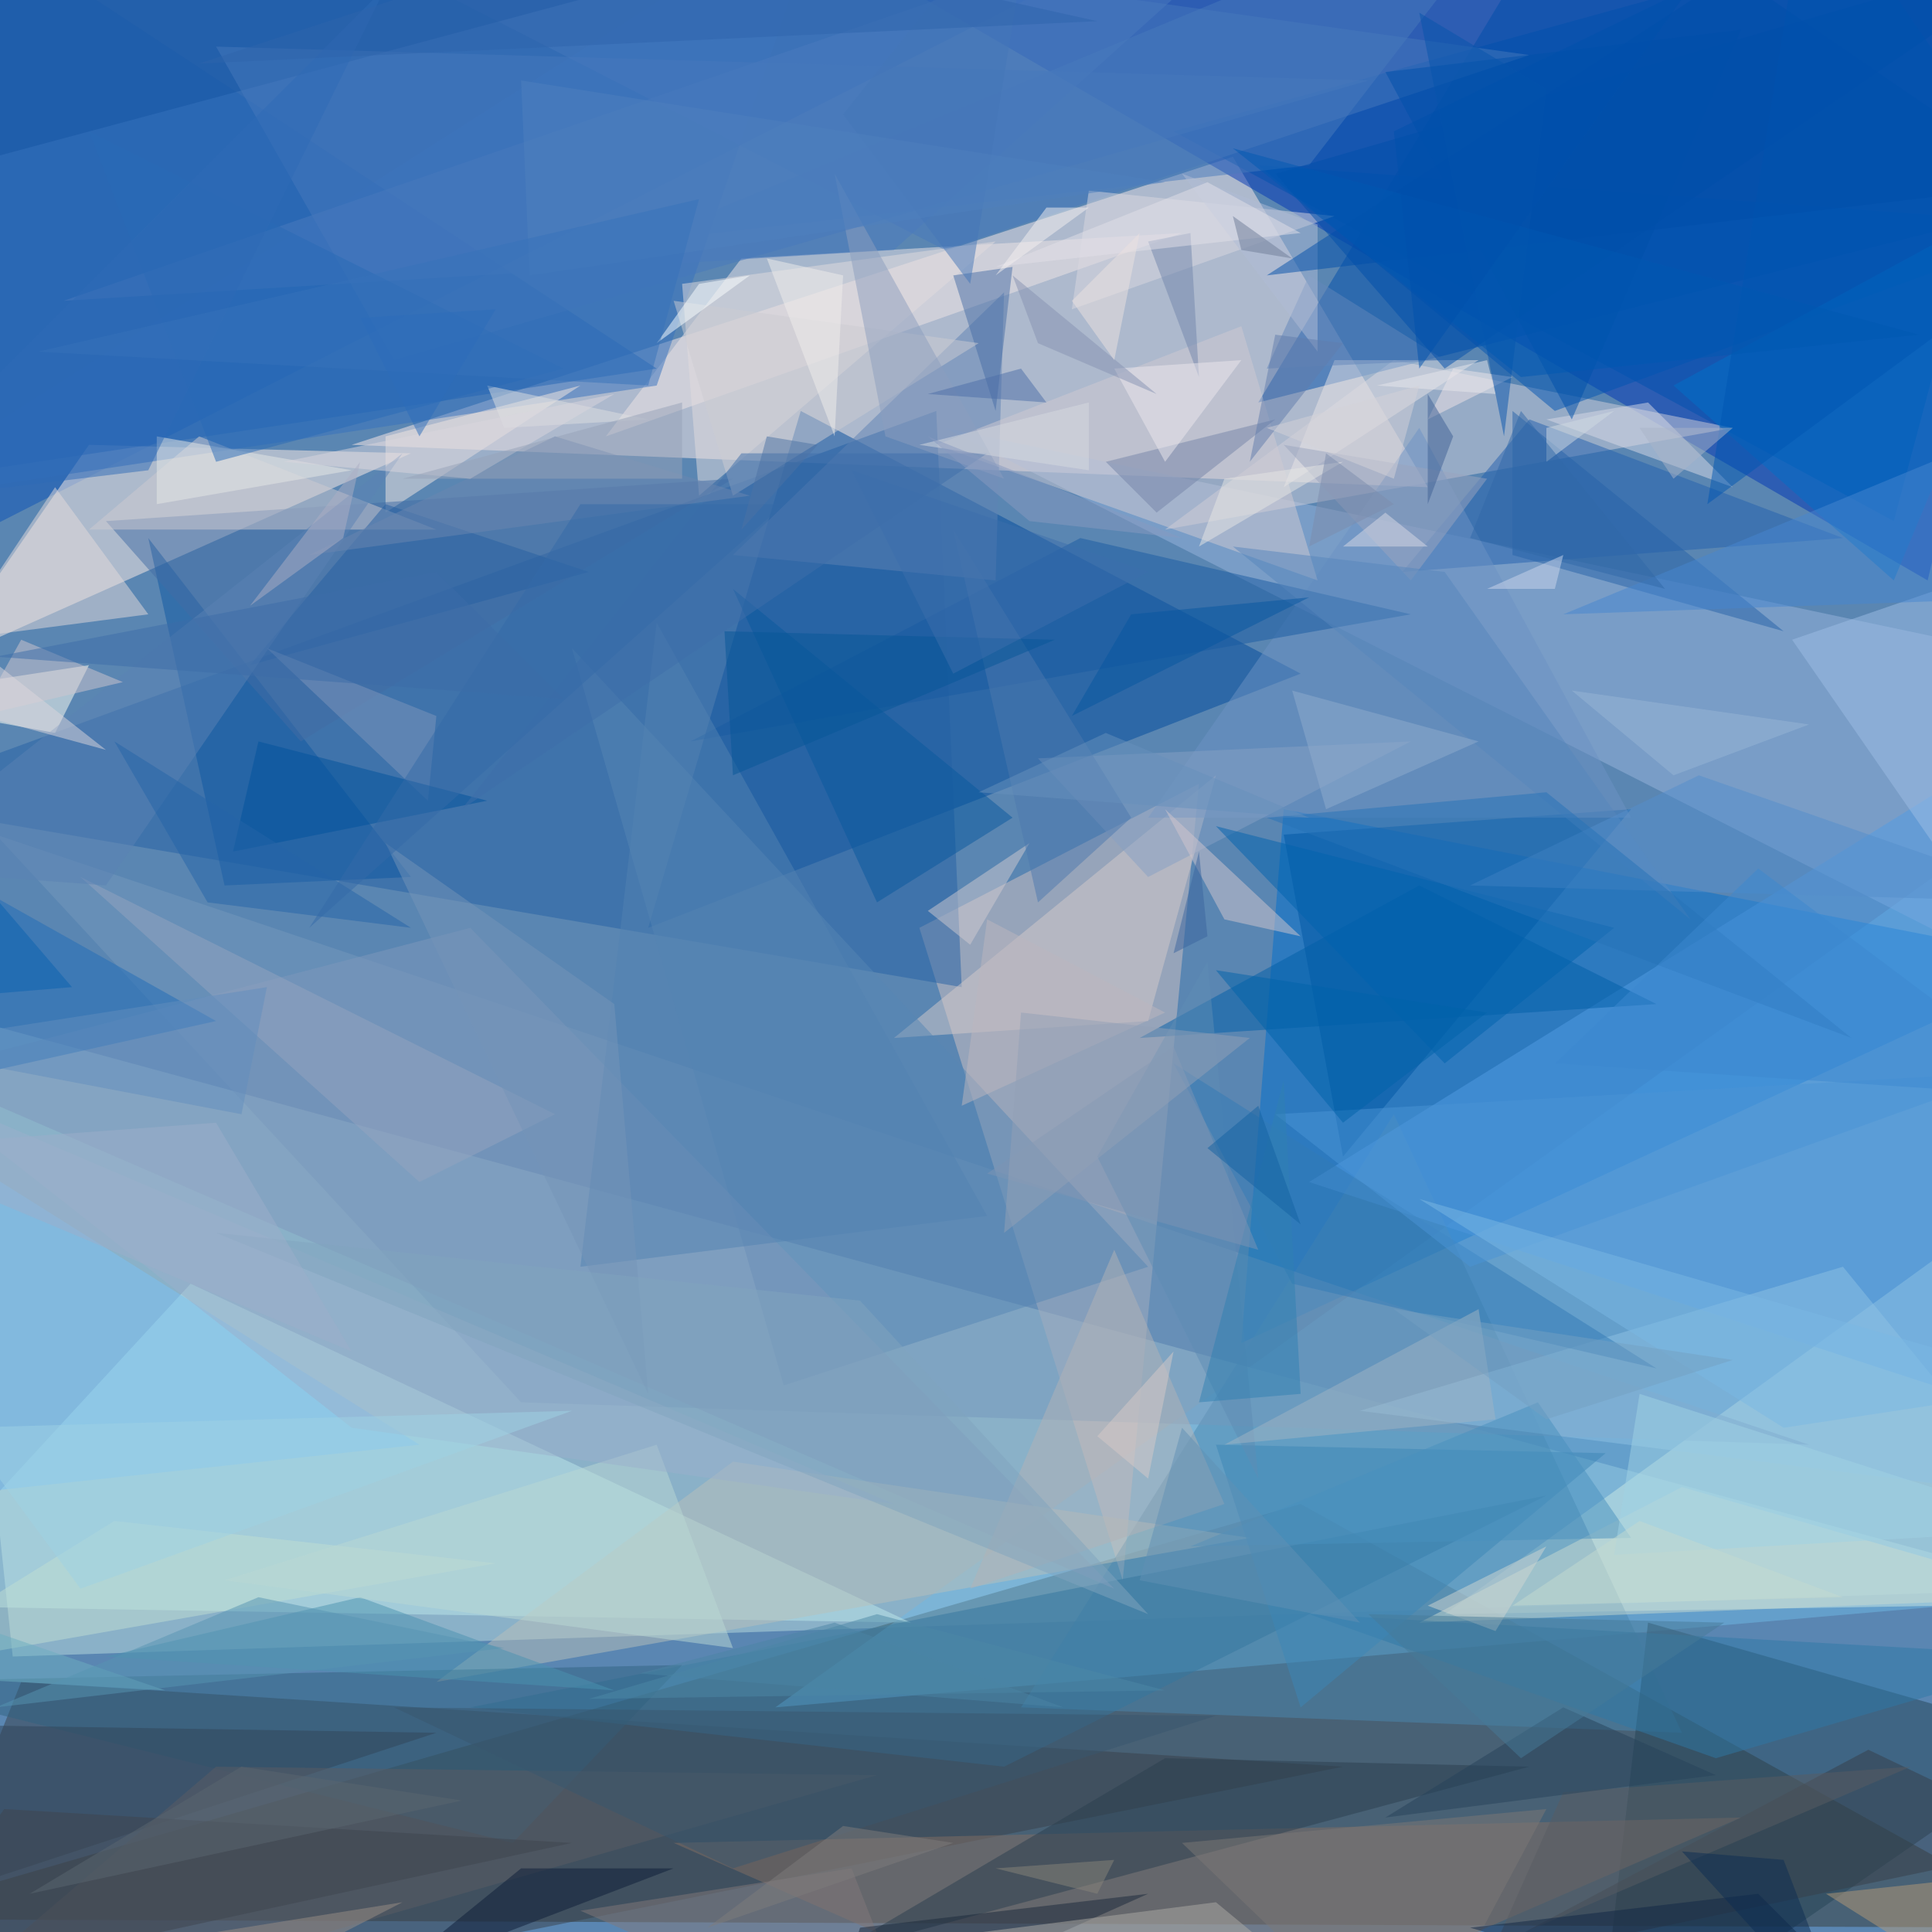 <svg xmlns="http://www.w3.org/2000/svg" version="1.1" width="1024" height="1024">
<rect x="0" y="0" width="1024" height="1024" fill="#5a86b2" />
<g transform="scale(4.491) translate(0.5 0.5)">
<polygon fill="#b9dbde" fill-opacity="0.502" points="-7,119 1,195 243,187" />
<polygon fill="#363d39" fill-opacity="0.502" points="-16,226 243,227 153,177" />
<polygon fill="#ffebe7" fill-opacity="0.502" points="41,52 168,57 145,18" />
<polygon fill="#0035b3" fill-opacity="0.502" points="243,0 227,68 89,-12" />
<polygon fill="#6eb7e4" fill-opacity="0.502" points="241,188 243,92 91,201" />
<polygon fill="#006fcb" fill-opacity="0.502" points="151,95 243,113 146,158" />
<polygon fill="#0c53b6" fill-opacity="0.502" points="-16,69 151,-16 -11,-11" />
<polygon fill="#004b9c" fill-opacity="0.502" points="94,48 153,79 76,109" />
<polygon fill="#d1c2c1" fill-opacity="0.502" points="132,186 108,109 141,92" />
<polygon fill="#38404a" fill-opacity="0.502" points="158,208 -16,243 2,198" />
<polygon fill="#ffeee5" fill-opacity="0.502" points="-8,78 10,52 48,53" />
<polygon fill="#2461a4" fill-opacity="0.502" points="-16,94 113,116 110,48" />
<polygon fill="#0051ae" fill-opacity="0.502" points="138,15 223,61 243,-14" />
<polygon fill="#cae7e4" fill-opacity="0.502" points="239,140 170,190 229,189" />
<polygon fill="#97b3dc" fill-opacity="0.502" points="243,117 111,50 239,77" />
<polygon fill="#bbe7ea" fill-opacity="0.502" points="22,151 107,191 -13,189" />
<polygon fill="#4a88af" fill-opacity="0.502" points="198,204 164,131 120,201" />
<polygon fill="#efe6e5" fill-opacity="0.502" points="87,30 71,51 139,27" />
<polygon fill="#244456" fill-opacity="0.502" points="194,191 243,205 188,243" />
<polygon fill="#7597bc" fill-opacity="0.502" points="213,170 -1,98 61,165" />
<polygon fill="#d2d0d9" fill-opacity="0.502" points="164,42 137,62 204,50" />
<polygon fill="#0057a4" fill-opacity="0.502" points="192,95 158,136 151,98" />
<polygon fill="#004ea9" fill-opacity="0.502" points="243,23 148,47 186,-16" />
<polygon fill="#3571be" fill-opacity="0.502" points="77,45 -16,59 97,-13" />
<polygon fill="#816f64" fill-opacity="0.502" points="138,243 205,214 79,217" />
<polygon fill="#4679bc" fill-opacity="0.502" points="23,-16 111,29 180,6" />
<polygon fill="#539ce4" fill-opacity="0.502" points="241,85 154,139 243,168" />
<polygon fill="#fffff1" fill-opacity="0.502" points="6,86 10,78 -16,82" />
<polygon fill="#2260ad" fill-opacity="0.502" points="180,49 217,63 165,67" />
<polygon fill="#d4cac9" fill-opacity="0.502" points="135,120 143,91 105,122" />
<polygon fill="#5f82b3" fill-opacity="0.502" points="86,65 118,34 117,68" />
<polygon fill="#0e59a2" fill-opacity="0.502" points="26,104 48,103 17,63" />
<polygon fill="#5685b4" fill-opacity="0.502" points="92,163 67,76 135,149" />
<polygon fill="#8ec2e3" fill-opacity="0.502" points="217,149 160,166 239,176" />
<polygon fill="#f4e8e1" fill-opacity="0.502" points="68,45 45,51 45,60" />
<polygon fill="#7bc2f3" fill-opacity="0.502" points="-16,177 -2,138 49,170" />
<polygon fill="#c8dacf" fill-opacity="0.502" points="167,191 243,188 198,175" />
<polygon fill="#6c91c3" fill-opacity="0.502" points="135,96 167,50 192,96" />
<polygon fill="#34779e" fill-opacity="0.502" points="118,208 182,176 55,201" />
<polygon fill="#7e98bc" fill-opacity="0.502" points="55,109 131,187 -10,126" />
<polygon fill="#cfcad1" fill-opacity="0.502" points="110,52 146,38 155,68" />
<polygon fill="#b7c0b9" fill-opacity="0.502" points="147,181 51,198 86,172" />
<polygon fill="#e1dcdd" fill-opacity="0.502" points="80,33 117,28 82,58" />
<polygon fill="#185ba1" fill-opacity="0.502" points="166,72 127,63 81,87" />
<polygon fill="#0055b2" fill-opacity="0.502" points="148,19 243,26 183,48" />
<polygon fill="#436ca4" fill-opacity="0.502" points="12,61 86,56 35,87" />
<polygon fill="#2264b3" fill-opacity="0.502" points="1,-7 77,43 -16,57" />
<polygon fill="#306280" fill-opacity="0.502" points="80,196 60,217 -16,198" />
<polygon fill="#2b3e4e" fill-opacity="0.502" points="137,207 98,230 180,208" />
<polygon fill="#2f79a5" fill-opacity="0.502" points="202,207 154,190 243,195" />
<polygon fill="#e4d9da" fill-opacity="0.502" points="6,57 17,72 -6,75" />
<polygon fill="#005fa8" fill-opacity="0.502" points="134,122 195,118 167,104" />
<polygon fill="#216cb7" fill-opacity="0.502" points="25,120 -16,97 -11,128" />
<polygon fill="#cecad0" fill-opacity="0.502" points="10,62 51,62 23,51" />
<polygon fill="#3c86b6" fill-opacity="0.502" points="143,170 153,201 189,171" />
<polygon fill="#304459" fill-opacity="0.502" points="-13,225 -11,203 51,204" />
<polygon fill="#4a7bbd" fill-opacity="0.502" points="105,29 155,-16 7,35" />
<polygon fill="#0071c8" fill-opacity="0.502" points="197,45 243,20 223,68" />
<polygon fill="#496ea5" fill-opacity="0.502" points="117,48 119,31 112,32" />
<polygon fill="#e8e4e5" fill-opacity="0.502" points="157,42 174,42 151,57" />
<polygon fill="#b1b1b5" fill-opacity="0.502" points="144,177 131,147 114,187" />
<polygon fill="#363e49" fill-opacity="0.502" points="171,232 220,206 243,217" />
<polygon fill="#4a91af" fill-opacity="0.502" points="72,199 12,195 42,188" />
<polygon fill="#dad8e0" fill-opacity="0.502" points="126,36 128,22 157,25" />
<polygon fill="#2663a7" fill-opacity="0.502" points="178,48 210,74 178,65" />
<polygon fill="#9dbde5" fill-opacity="0.502" points="243,64 229,101 211,75" />
<polygon fill="#86a0c4" fill-opacity="0.502" points="135,103 166,87 122,89" />
<polygon fill="#1555a2" fill-opacity="0.502" points="2,-16 92,-7 -16,22" />
<polygon fill="#cfc9cf" fill-opacity="0.502" points="109,107 121,99 114,111" />
<polygon fill="#b39a79" fill-opacity="0.502" points="243,220 215,223 242,240" />
<polygon fill="#5f8bb3" fill-opacity="0.502" points="142,113 129,136 148,174" />
<polygon fill="#c0ddd1" fill-opacity="0.502" points="13,179 -16,197 58,184" />
<polygon fill="#d7d9e6" fill-opacity="0.502" points="182,49 194,47 204,57" />
<polygon fill="#4685cf" fill-opacity="0.502" points="184,72 242,48 241,70" />
<polygon fill="#09599e" fill-opacity="0.502" points="103,106 119,96 86,69" />
<polygon fill="#2761a1" fill-opacity="0.502" points="45,59 29,78 69,67" />
<polygon fill="#d2c5cd" fill-opacity="0.502" points="153,110 144,108 137,95" />
<polygon fill="#7484a8" fill-opacity="0.502" points="150,49 130,54 136,60" />
<polygon fill="#7e96bc" fill-opacity="0.502" points="51,84 31,76 50,94" />
<polygon fill="#487bbc" fill-opacity="0.502" points="75,28 181,-16 154,19" />
<polygon fill="#ccccd1" fill-opacity="0.502" points="79,35 86,58 115,40" />
<polygon fill="#9aa4be" fill-opacity="0.502" points="151,52 175,56 166,68" />
<polygon fill="#4d78ae" fill-opacity="0.502" points="133,96 122,106 112,62" />
<polygon fill="#327bb5" fill-opacity="0.502" points="138,125 152,151 195,161" />
<polygon fill="#00539b" fill-opacity="0.502" points="27,100 57,94 30,87" />
<polygon fill="#94a4c0" fill-opacity="0.502" points="65,131 9,103 49,139" />
<polygon fill="#6285ba" fill-opacity="0.502" points="154,32 149,43 170,42" />
<polygon fill="#595d62" fill-opacity="0.502" points="225,208 184,211 176,229" />
<polygon fill="#004fa9" fill-opacity="0.502" points="170,43 243,-7 150,20" />
<polygon fill="#5a5c65" fill-opacity="0.502" points="25,208 103,209 -16,243" />
<polygon fill="#5b82b3" fill-opacity="0.502" points="12,104 47,53 -15,102" />
<polygon fill="#5685bb" fill-opacity="0.502" points="145,64 170,67 199,108" />
<polygon fill="#0050aa" fill-opacity="0.502" points="185,49 163,8 205,3" />
<polygon fill="#f0e4e5" fill-opacity="0.502" points="178,44 171,43 168,49" />
<polygon fill="#b9d8d3" fill-opacity="0.502" points="26,186 86,194 77,170" />
<polygon fill="#5281b1" fill-opacity="0.502" points="116,143 68,149 77,73" />
<polygon fill="#4c87a6" fill-opacity="0.502" points="103,190 137,199 69,200" />
<polygon fill="#4890be" fill-opacity="0.502" points="192,181 181,165 140,182" />
<polygon fill="#81797a" fill-opacity="0.502" points="109,243 68,225 100,220" />
<polygon fill="#1b283a" fill-opacity="0.502" points="97,240 101,227 135,223" />
<polygon fill="#7386ab" fill-opacity="0.502" points="135,28 140,27 141,44" />
<polygon fill="#26435a" fill-opacity="0.502" points="202,209 184,201 163,214" />
<polygon fill="#0c1c38" fill-opacity="0.502" points="61,220 79,220 45,233" />
<polygon fill="#9fb4c4" fill-opacity="0.502" points="174,154 176,167 144,170" />
<polygon fill="#3f6faa" fill-opacity="0.502" points="116,53 87,53 54,95" />
<polygon fill="#dedfe1" fill-opacity="0.502" points="59,50 57,45 76,49" />
<polygon fill="#548dcb" fill-opacity="0.502" points="243,106 200,91 173,104" />
<polygon fill="#99b0cb" fill-opacity="0.502" points="41,168 -10,128 105,177" />
<polygon fill="#adaba5" fill-opacity="0.502" points="143,224 96,230 166,243" />
<polygon fill="#8c9dbd" fill-opacity="0.502" points="104,51 98,20 118,56" />
<polygon fill="#7594b8" fill-opacity="0.502" points="76,164 72,118 45,99" />
<polygon fill="#0056b2" fill-opacity="0.502" points="201,59 213,-16 243,28" />
<polygon fill="#4778bb" fill-opacity="0.502" points="46,42 161,9 25,5" />
<polygon fill="#fbffff" fill-opacity="0.502" points="88,32 77,40 82,33" />
<polygon fill="#ebe8ed" fill-opacity="0.502" points="146,42 137,54 131,43" />
<polygon fill="#7c7877" fill-opacity="0.502" points="182,213 166,243 139,217" />
<polygon fill="#8facce" fill-opacity="0.502" points="174,87 152,81 156,95" />
<polygon fill="#39566e" fill-opacity="0.502" points="86,220 46,201 143,202" />
<polygon fill="#112645" fill-opacity="0.502" points="173,227 227,243 207,223" />
<polygon fill="#4a93d5" fill-opacity="0.502" points="237,126 173,149 150,131" />
<polygon fill="#e6e7e5" fill-opacity="0.502" points="18,59 41,55 18,51" />
<polygon fill="#296ab6" fill-opacity="0.502" points="10,15 25,54 66,43" />
<polygon fill="#0063ae" fill-opacity="0.502" points="170,125 143,97 190,109" />
<polygon fill="#2e6bb6" fill-opacity="0.502" points="17,55 45,-2 -16,59" />
<polygon fill="#b0bbd5" fill-opacity="0.502" points="155,41 139,20 155,26" />
<polygon fill="#317fb2" fill-opacity="0.502" points="153,164 151,127 141,165" />
<polygon fill="#6a86af" fill-opacity="0.502" points="88,58 65,51 36,65" />
<polygon fill="#a0d1e4" fill-opacity="0.502" points="243,180 190,183 193,164" />
<polygon fill="#3f444e" fill-opacity="0.502" points="0,213 -16,235 67,217" />
<polygon fill="#d9d6dd" fill-opacity="0.502" points="72,46 55,56 33,54" />
<polygon fill="#065698" fill-opacity="0.502" points="124,75 86,91 85,74" />
<polygon fill="#004ea9" fill-opacity="0.502" points="149,32 234,22 223,-16" />
<polygon fill="#7bb7e3" fill-opacity="0.502" points="243,163 210,168 167,141" />
<polygon fill="#2465a8" fill-opacity="0.502" points="13,87 24,106 48,109" />
<polygon fill="#bbb6bd" fill-opacity="0.502" points="116,108 113,130 137,119" />
<polygon fill="#cfd5d1" fill-opacity="0.502" points="168,189 182,182 176,192" />
<polygon fill="#e1e0e7" fill-opacity="0.502" points="142,21 117,31 153,27" />
<polygon fill="#cfc5ce" fill-opacity="0.502" points="2,75 14,80 -3,84" />
<polygon fill="#f0edeb" fill-opacity="0.502" points="98,51 99,32 90,30" />
<polygon fill="#7d93b4" fill-opacity="0.502" points="138,123 148,147 116,138" />
<polygon fill="#8592b2" fill-opacity="0.502" points="136,46 119,32 122,40" />
<polygon fill="#6dadc0" fill-opacity="0.502" points="-16,197 -16,187 19,199" />
<polygon fill="#2772b8" fill-opacity="0.502" points="149,96 218,122 182,93" />
<polygon fill="#3f6193" fill-opacity="0.502" points="168,46 168,59 171,51" />
<polygon fill="#7fa3be" fill-opacity="0.502" points="101,153 25,145 135,190" />
<polygon fill="#638dbd" fill-opacity="0.502" points="-14,123 28,131 31,116" />
<polygon fill="#4576b8" fill-opacity="0.502" points="99,13 122,-16 114,33" />
<polygon fill="#467a98" fill-opacity="0.502" points="179,207 161,190 203,191" />
<polygon fill="#3c6fac" fill-opacity="0.502" points="100,55 112,79 135,67" />
<polygon fill="#88847b" fill-opacity="0.502" points="129,223 117,220 131,219" />
<polygon fill="#0d2d52" fill-opacity="0.502" points="210,219 198,218 218,240" />
<polygon fill="#3a659e" fill-opacity="0.502" points="138,112 141,100 142,110" />
<polygon fill="#abaec4" fill-opacity="0.502" points="42,54 40,63 29,71" />
<polygon fill="#356ba7" fill-opacity="0.502" points="36,109 68,59 92,59" />
<polygon fill="#6690bc" fill-opacity="0.502" points="130,86 154,96 115,93" />
<polygon fill="#4f80be" fill-opacity="0.502" points="137,21 62,32 61,9" />
<polygon fill="#3672ba" fill-opacity="0.502" points="76,45 82,23 4,41" />
<polygon fill="#3d6da8" fill-opacity="0.502" points="-1,77 51,67 66,82" />
<polygon fill="#d6d9df" fill-opacity="0.502" points="128,55 108,52 128,47" />
<polygon fill="#608fb4" fill-opacity="0.502" points="160,191 139,168 134,186" />
<polygon fill="#0163a9" fill-opacity="0.502" points="175,119 158,132 143,114" />
<polygon fill="#e6e5e4" fill-opacity="0.502" points="158,54 141,64 144,56" />
<polygon fill="#ebe1e0" fill-opacity="0.502" points="134,27 131,42 126,35" />
<polygon fill="#97b5d6" fill-opacity="0.502" points="213,85 197,91 185,81" />
<polygon fill="#f3efef" fill-opacity="0.502" points="128,24 117,32 123,24" />
<polygon fill="#607dac" fill-opacity="0.502" points="147,54 158,40 150,39" />
<polygon fill="#d6cac8" fill-opacity="0.502" points="135,174 129,169 138,159" />
<polygon fill="#8899c0" fill-opacity="0.502" points="109,51 121,61 139,63" />
<polygon fill="#d7d9e6" fill-opacity="0.502" points="163,60 158,64 168,64" />
<polygon fill="#9a8e85" fill-opacity="0.502" points="22,228 47,224 10,243" />
<polygon fill="#0655ac" fill-opacity="0.502" points="182,10 177,51 167,1" />
<polygon fill="#6e7d97" fill-opacity="0.502" points="145,25 152,30 146,29" />
<polygon fill="#d0dae2" fill-opacity="0.502" points="182,54 182,50 190,48" />
<polygon fill="#4d6fa7" fill-opacity="0.502" points="120,43 123,47 109,46" />
<polygon fill="#5b6771" fill-opacity="0.502" points="28,208 3,223 54,212" />
<polygon fill="#06569f" fill-opacity="0.502" points="154,70 133,72 126,84" />
<polygon fill="#5693b2" fill-opacity="0.502" points="30,188 59,194 -1,201" />
<polygon fill="#749fc1" fill-opacity="0.502" points="182,167 164,154 204,160" />
<polygon fill="#9ed1e4" fill-opacity="0.502" points="-5,168 9,187 67,166" />
<polygon fill="#7c8bac" fill-opacity="0.502" points="156,53 154,64 164,59" />
<polygon fill="#e8e8ec" fill-opacity="0.502" points="162,45 175,42 176,46" />
<polygon fill="#3068a8" fill-opacity="0.502" points="179,48 173,63 196,69" />
<polygon fill="#2d6dba" fill-opacity="0.502" points="58,36 49,51 42,37" />
<polygon fill="#7e7d7d" fill-opacity="0.502" points="99,215 83,227 112,217" />
<polygon fill="#d4d2d7" fill-opacity="0.502" points="167,45 164,56 149,50" />
<polygon fill="#3c88cf" fill-opacity="0.502" points="207,102 243,129 183,125" />
<polygon fill="#2f65ac" fill-opacity="0.502" points="129,2 75,-10 23,7" />
<polygon fill="#4c72a4" fill-opacity="0.502" points="96,52 90,51 87,62" />
<polygon fill="#929fb6" fill-opacity="0.502" points="120,119 118,145 147,122" />
<polygon fill="#4a83a3" fill-opacity="0.502" points="125,201 75,197 98,191" />
<polygon fill="#ccd6ec" fill-opacity="0.502" points="183,69 184,65 175,69" />
<polygon fill="#c4d9d0" fill-opacity="0.502" points="193,179 217,188 178,189" />
<polygon fill="#a9b3c8" fill-opacity="0.502" points="193,50 197,56 204,50" />
<polygon fill="#0058b2" fill-opacity="0.502" points="145,17 226,39 179,44" />
<polygon fill="#0a62b0" fill-opacity="0.502" points="-16,88 -16,118 8,116" />
<polygon fill="#dbd5dc" fill-opacity="0.502" points="-16,66 -10,82 12,88" />
<polygon fill="#95a1b8" fill-opacity="0.502" points="47,56 80,47 80,56" />
<polygon fill="#1463a1" fill-opacity="0.502" points="153,144 142,135 148,130" />
<polygon fill="#0151ab" fill-opacity="0.502" points="199,-2 167,43 164,15" />
<polygon fill="#9baeca" fill-opacity="0.502" points="25,132 41,159 -16,135" />
</g>
</svg>
